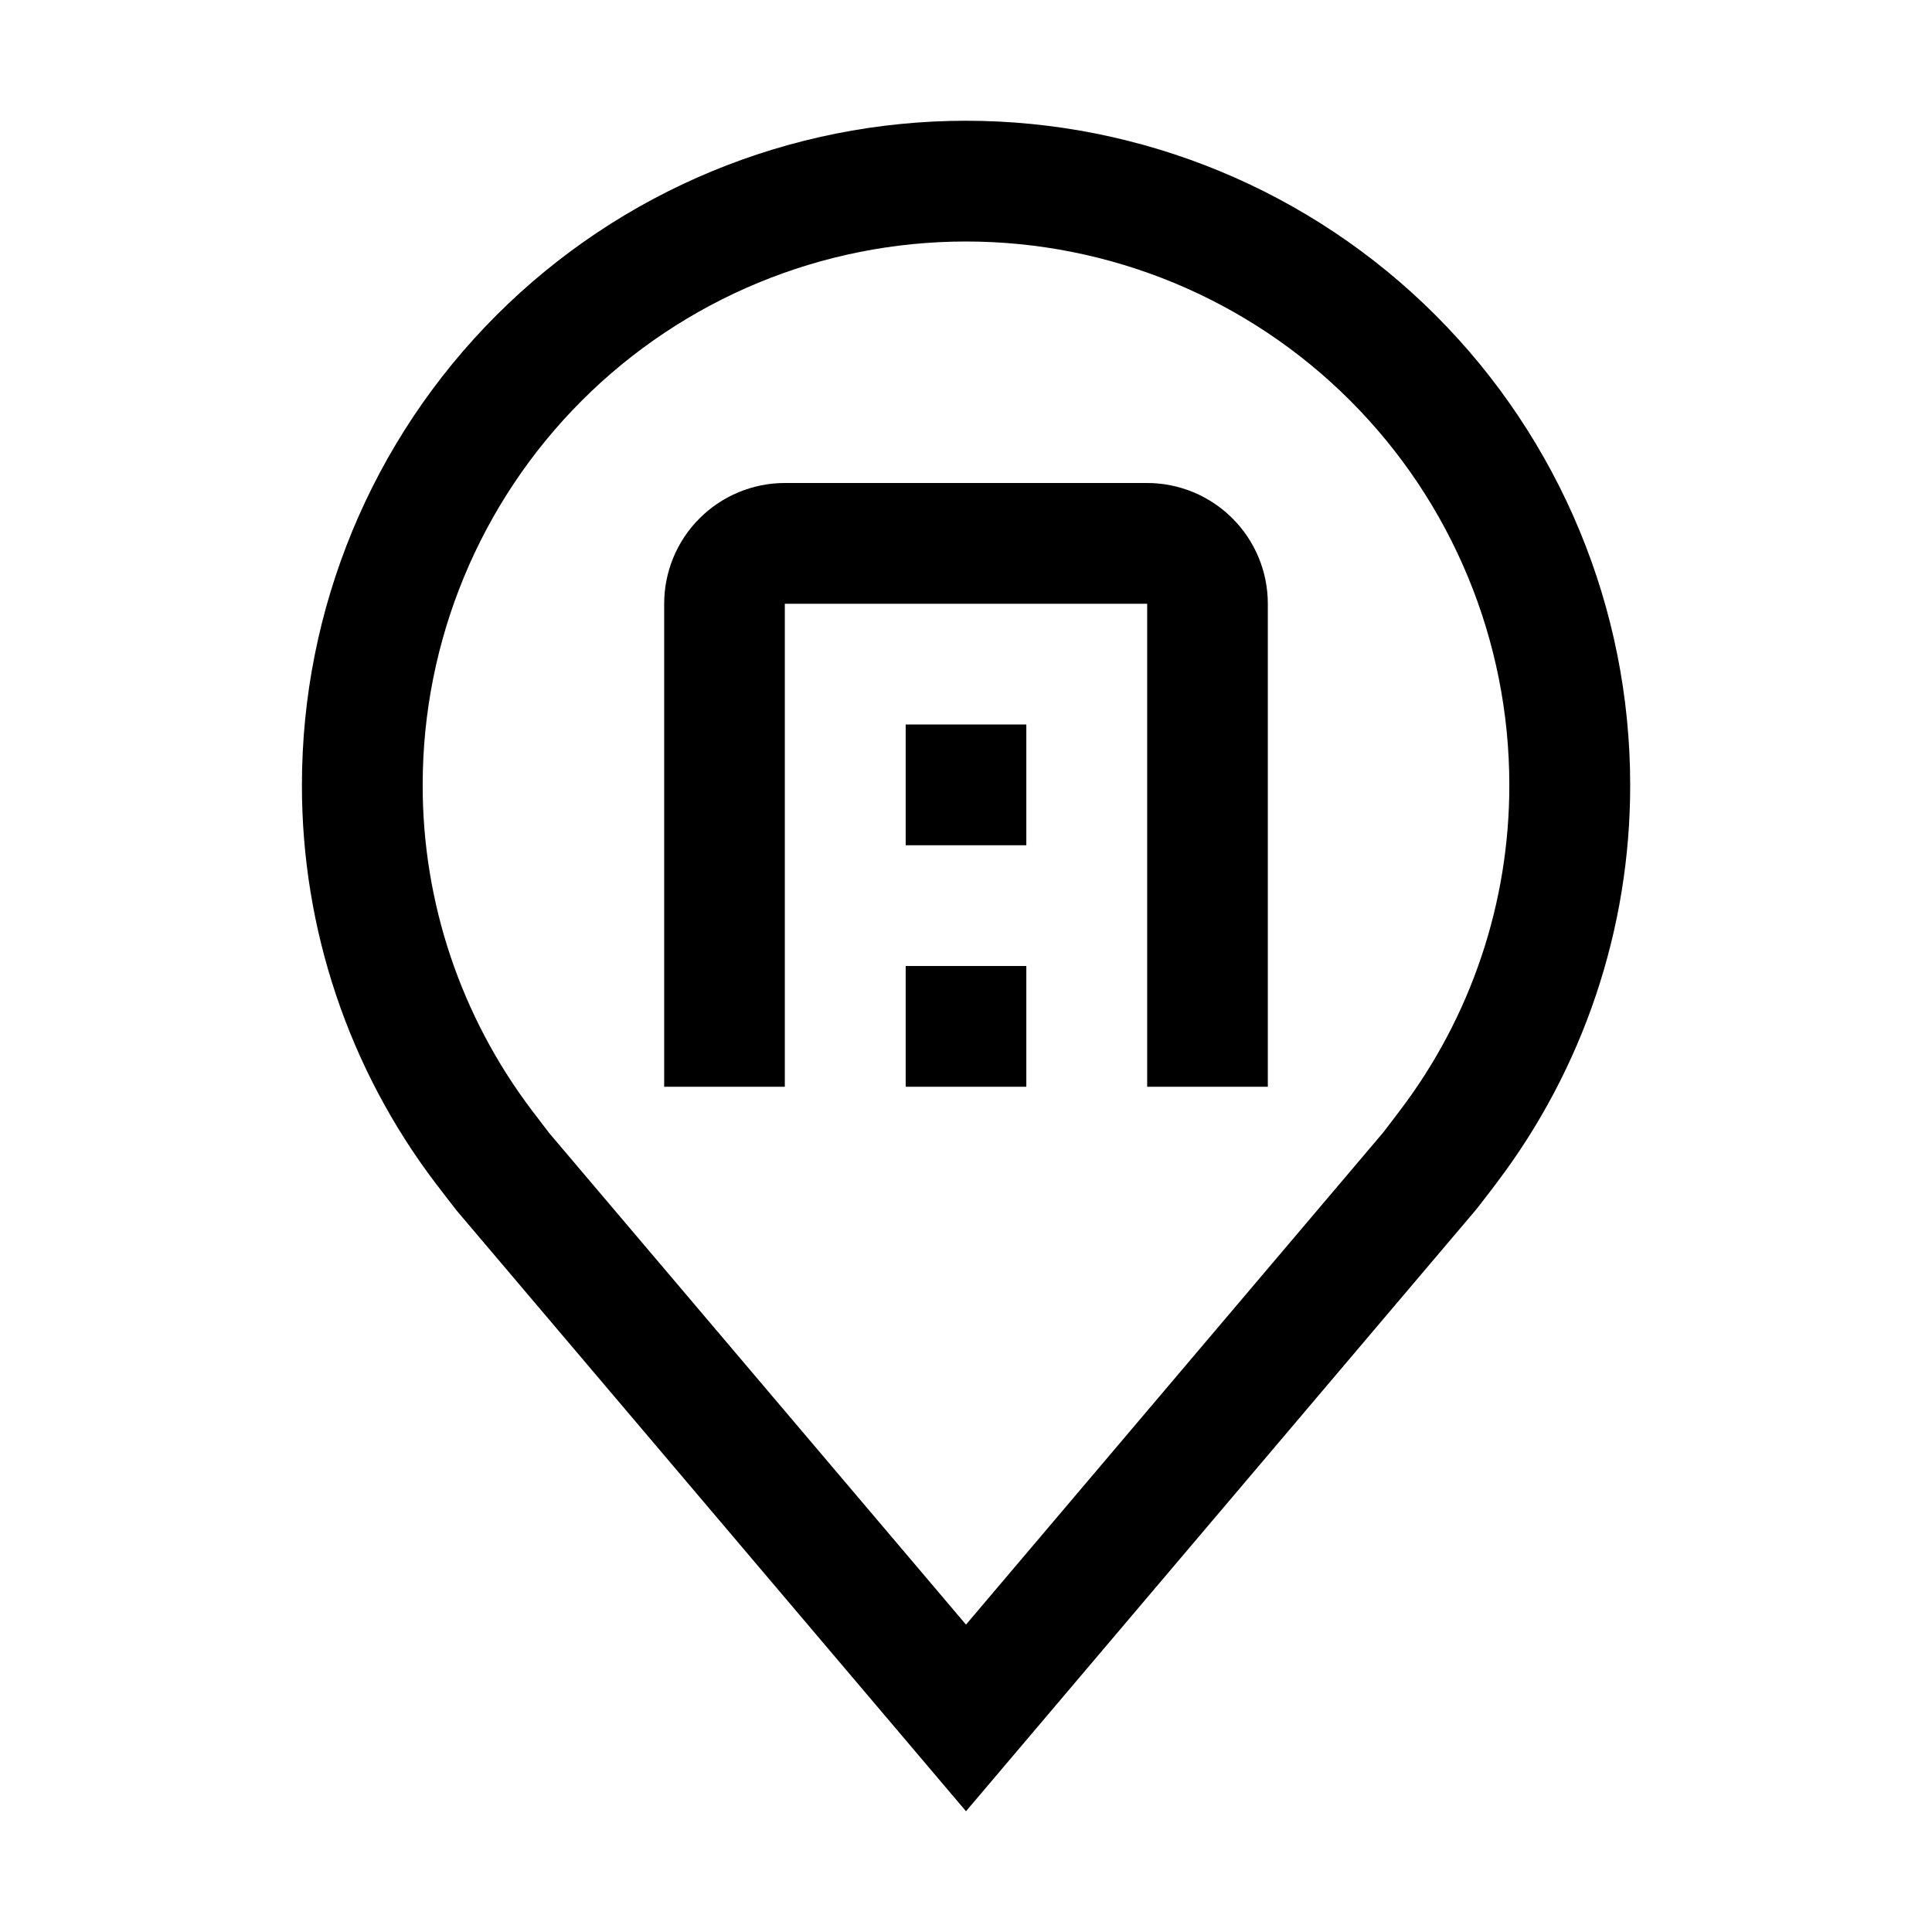 <svg width="18" height="18" viewBox="0 0 18 18" fill="none" xmlns="http://www.w3.org/2000/svg">
<path d="M9 16.875L4.255 11.279C4.189 11.195 4.124 11.11 4.059 11.025C3.248 9.957 2.811 8.653 2.813 7.312C2.813 5.671 3.464 4.098 4.625 2.937C5.785 1.777 7.359 1.125 9 1.125C10.641 1.125 12.215 1.777 13.375 2.937C14.536 4.098 15.188 5.671 15.188 7.312C15.19 8.652 14.752 9.956 13.942 11.023L13.941 11.025C13.941 11.025 13.772 11.247 13.747 11.276L9 16.875ZM4.957 10.347C4.958 10.347 5.088 10.52 5.118 10.558L9 15.136L12.887 10.551C12.912 10.52 13.043 10.346 13.044 10.345C13.706 9.473 14.064 8.408 14.062 7.312C14.062 5.97 13.529 4.682 12.58 3.733C11.63 2.783 10.343 2.25 9 2.25C7.657 2.25 6.37 2.783 5.42 3.733C4.471 4.682 3.938 5.97 3.938 7.312C3.936 8.408 4.295 9.474 4.957 10.347H4.957Z" fill="black"/>
<path d="M11.812 10.125H10.688V5.625H7.312V10.125H6.188V5.625C6.188 5.327 6.306 5.041 6.517 4.83C6.728 4.619 7.014 4.5 7.312 4.5H10.688C10.986 4.5 11.272 4.619 11.483 4.83C11.694 5.041 11.812 5.327 11.812 5.625V10.125Z" fill="black"/>
<path d="M8.438 9H9.562V10.125H8.438V9ZM8.438 6.75H9.562V7.875H8.438V6.75Z" fill="black"/>
</svg>
